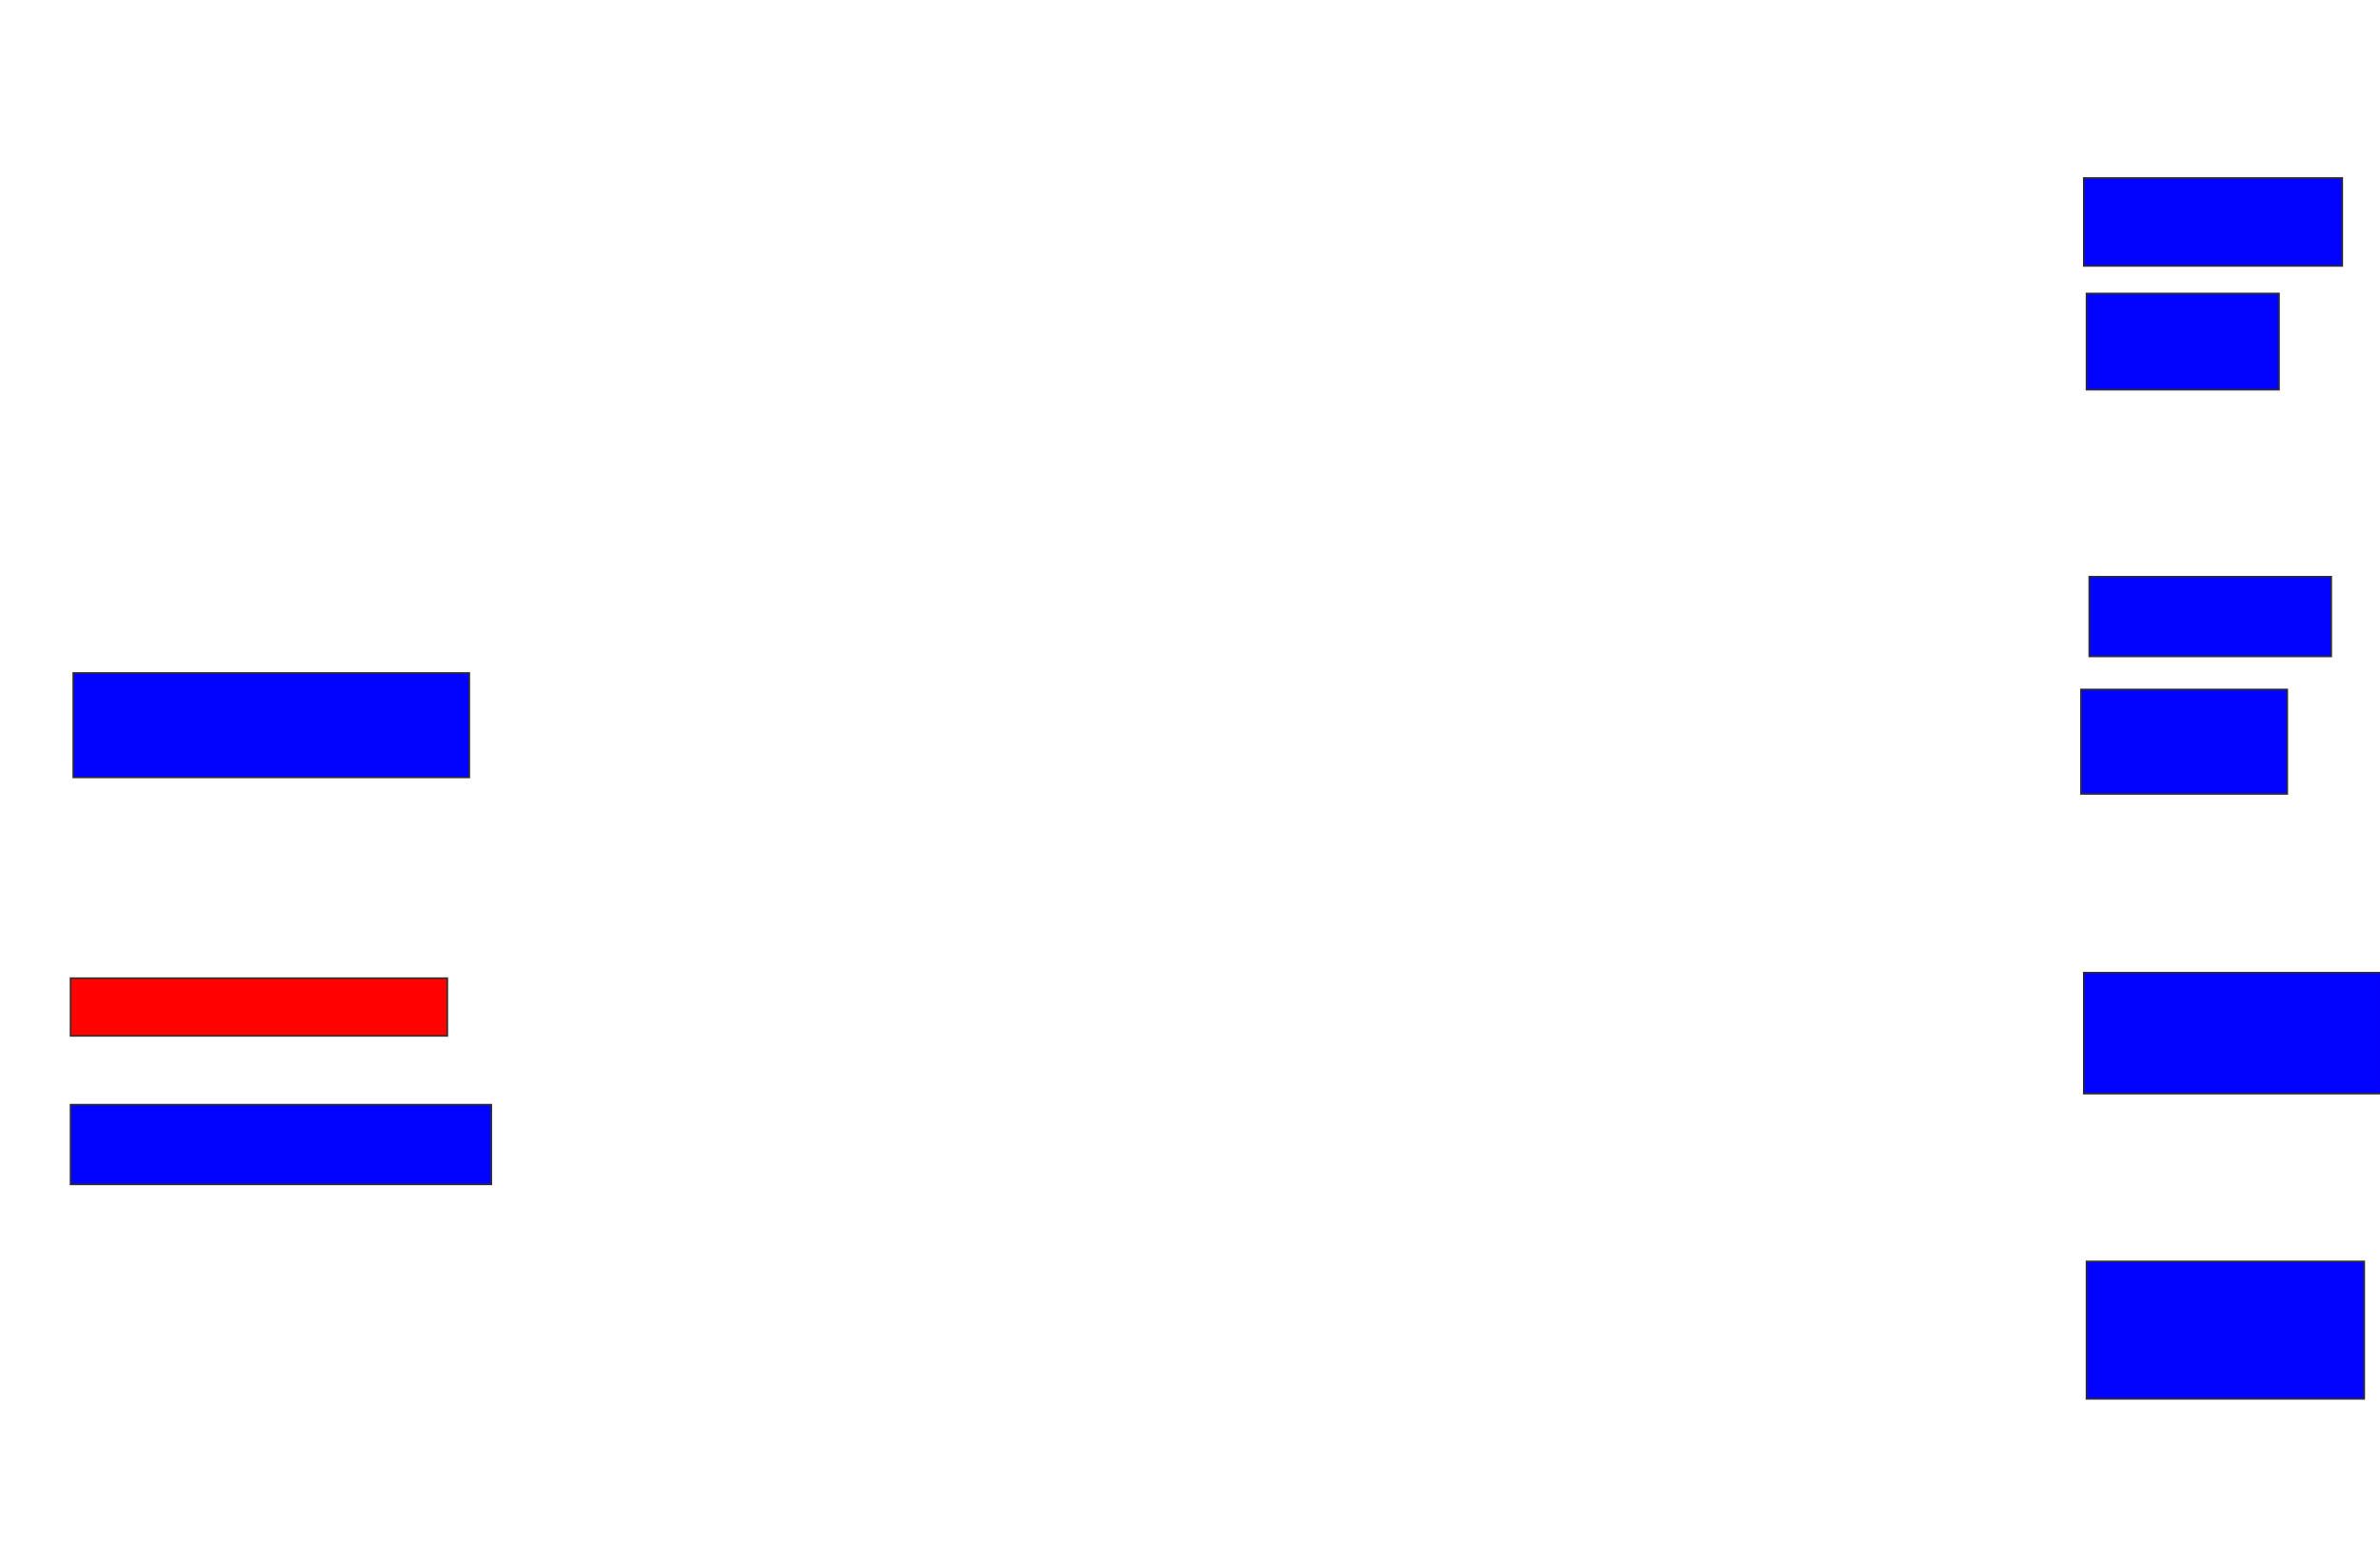 <svg xmlns="http://www.w3.org/2000/svg" width="1492" height="966">
 <!-- Created with Image Occlusion Enhanced -->
 <g>
  <title>Labels</title>
 </g>
 <g>
  <title>Masks</title>
  <rect id="f9f63a07ecd14d58836230b60d97f038-ao-1" height="55.172" width="162.069" y="111.586" x="1306.276" stroke="#2D2D2D" fill="#0203ff"/>
  <rect stroke="#2D2D2D" id="f9f63a07ecd14d58836230b60d97f038-ao-2" height="60.345" width="120.69" y="184" x="1308" fill="#0203ff"/>
  <rect id="f9f63a07ecd14d58836230b60d97f038-ao-3" height="50" width="151.724" y="361.586" x="1309.724" stroke-linecap="null" stroke-linejoin="null" stroke-dasharray="null" stroke="#2D2D2D" fill="#0203ff"/>
  <rect id="f9f63a07ecd14d58836230b60d97f038-ao-4" height="65.517" width="129.31" y="432.276" x="1304.552" stroke-linecap="null" stroke-linejoin="null" stroke-dasharray="null" stroke="#2D2D2D" fill="#0203ff"/>
  <rect id="f9f63a07ecd14d58836230b60d97f038-ao-5" height="75.862" width="186.207" y="609.862" x="1306.276" stroke-linecap="null" stroke-linejoin="null" stroke-dasharray="null" stroke="#2D2D2D" fill="#0203ff"/>
  <rect id="f9f63a07ecd14d58836230b60d97f038-ao-6" height="86.207" width="174.138" y="790.896" x="1308" stroke-linecap="null" stroke-linejoin="null" stroke-dasharray="null" stroke="#2D2D2D" fill="#0203ff"/>
  <rect id="f9f63a07ecd14d58836230b60d97f038-ao-7" height="65.517" width="248.276" y="421.931" x="45.931" stroke-linecap="null" stroke-linejoin="null" stroke-dasharray="null" stroke="#2D2D2D" fill="#0203ff"/>
  <rect id="f9f63a07ecd14d58836230b60d97f038-ao-8" height="36.207" width="236.207" y="613.31" x="44.207" stroke-linecap="null" stroke-linejoin="null" stroke-dasharray="null" stroke="#2D2D2D" fill="#ff0200" class="qshape"/>
  <rect id="f9f63a07ecd14d58836230b60d97f038-ao-9" height="50" width="263.793" y="692.621" x="44.207" stroke-linecap="null" stroke-linejoin="null" stroke-dasharray="null" stroke="#2D2D2D" fill="#0203ff"/>
 </g>
</svg>